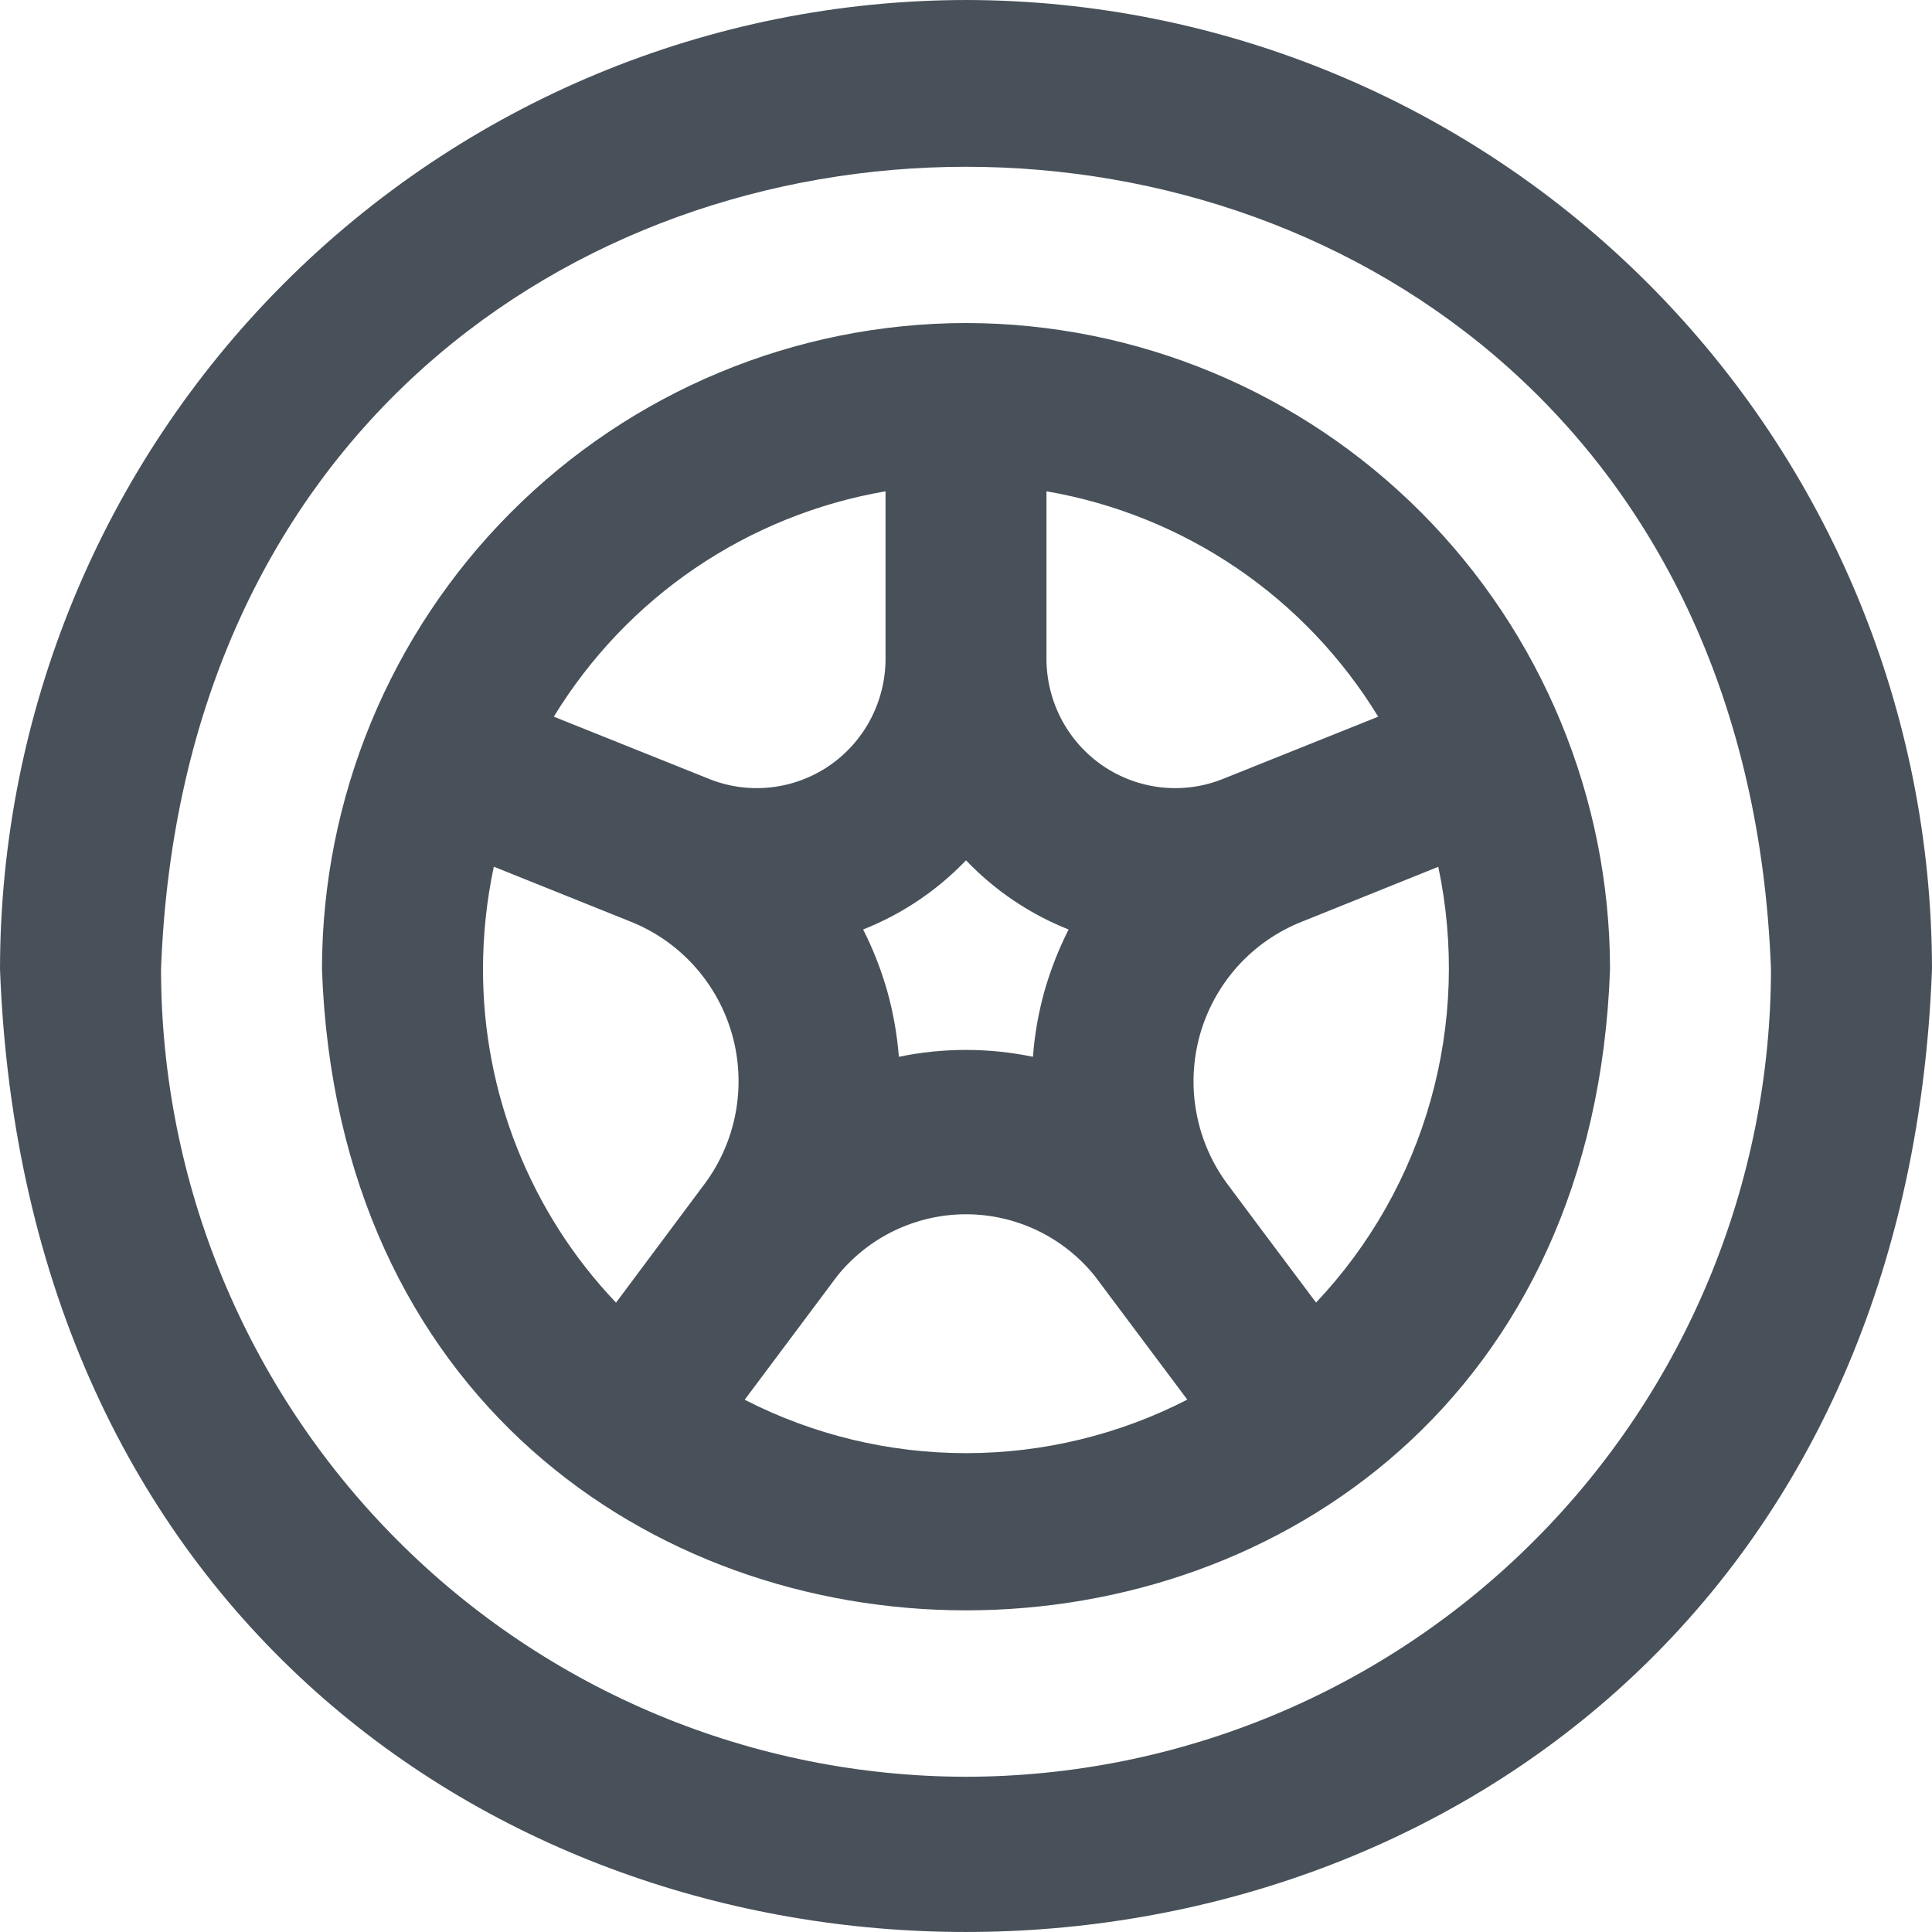 <svg width="20" height="20" viewBox="0 0 20 20" fill="none" xmlns="http://www.w3.org/2000/svg">
<g clip-path="url(#clip0_247_10769)">
<path d="M10 0C7.349 0.003 4.807 1.061 2.932 2.942C1.057 4.822 0.003 7.373 0 10.032C0.5 23.325 19.5 23.32 20 10.032C19.997 7.373 18.943 4.822 17.068 2.942C15.193 1.061 12.651 0.003 10 0ZM10 18.393C7.791 18.39 5.672 17.509 4.11 15.941C2.548 14.374 1.669 12.249 1.667 10.032C2.083 -1.043 17.917 -1.041 18.333 10.032C18.331 12.249 17.452 14.374 15.89 15.941C14.328 17.509 12.209 18.39 10 18.393ZM10 3.344C8.232 3.346 6.538 4.051 5.288 5.305C4.038 6.559 3.335 8.259 3.333 10.032C3.647 18.884 16.355 18.882 16.667 10.032C16.665 8.259 15.962 6.559 14.712 5.305C13.462 4.051 11.768 3.346 10 3.344ZM9.305 10.94C9.287 10.71 9.247 10.483 9.185 10.261C9.122 10.04 9.039 9.826 8.935 9.622C9.337 9.463 9.701 9.219 10 8.906C10.299 9.219 10.661 9.463 11.062 9.622C10.959 9.826 10.875 10.04 10.812 10.261C10.75 10.483 10.71 10.71 10.693 10.94C10.235 10.845 9.763 10.845 9.305 10.94ZM14.267 7.419L12.658 8.064C12.456 8.145 12.238 8.174 12.022 8.151C11.806 8.127 11.599 8.051 11.419 7.929C11.239 7.806 11.092 7.642 10.99 7.45C10.888 7.257 10.834 7.043 10.833 6.825V5.086C11.538 5.207 12.21 5.478 12.802 5.88C13.394 6.282 13.893 6.807 14.267 7.419ZM9.167 5.086V6.825C9.166 7.043 9.112 7.257 9.01 7.45C8.908 7.642 8.761 7.806 8.581 7.929C8.401 8.051 8.194 8.127 7.978 8.151C7.762 8.174 7.544 8.145 7.342 8.064L5.733 7.419C6.107 6.807 6.606 6.282 7.198 5.88C7.791 5.478 8.462 5.207 9.167 5.086ZM5 10.032C5 9.676 5.038 9.32 5.112 8.972L6.529 9.541C6.782 9.642 7.008 9.8 7.19 10.003C7.372 10.206 7.505 10.447 7.579 10.71C7.653 10.973 7.665 11.249 7.616 11.517C7.566 11.785 7.456 12.039 7.293 12.257L6.377 13.485C5.492 12.555 4.999 11.318 5 10.032ZM7.709 14.49L8.667 13.209C8.827 13.01 9.03 12.849 9.261 12.738C9.492 12.628 9.744 12.57 10 12.57C10.256 12.57 10.508 12.628 10.739 12.738C10.97 12.849 11.173 13.01 11.333 13.209L12.291 14.489C11.582 14.853 10.797 15.043 10 15.043C9.204 15.043 8.419 14.854 7.709 14.49ZM13.626 13.487L13.079 12.757L12.711 12.264C12.547 12.045 12.436 11.792 12.386 11.523C12.335 11.254 12.348 10.978 12.421 10.714C12.495 10.451 12.628 10.209 12.81 10.005C12.993 9.802 13.219 9.644 13.473 9.543L14.889 8.973C15.058 9.772 15.032 10.6 14.811 11.386C14.591 12.172 14.183 12.892 13.623 13.485L13.626 13.487Z" fill="#485159"/>
</g>
<defs>
<clipPath id="clip0_247_10769">
<rect width="20" height="20" fill="white"/>
</clipPath>
</defs>
</svg>
